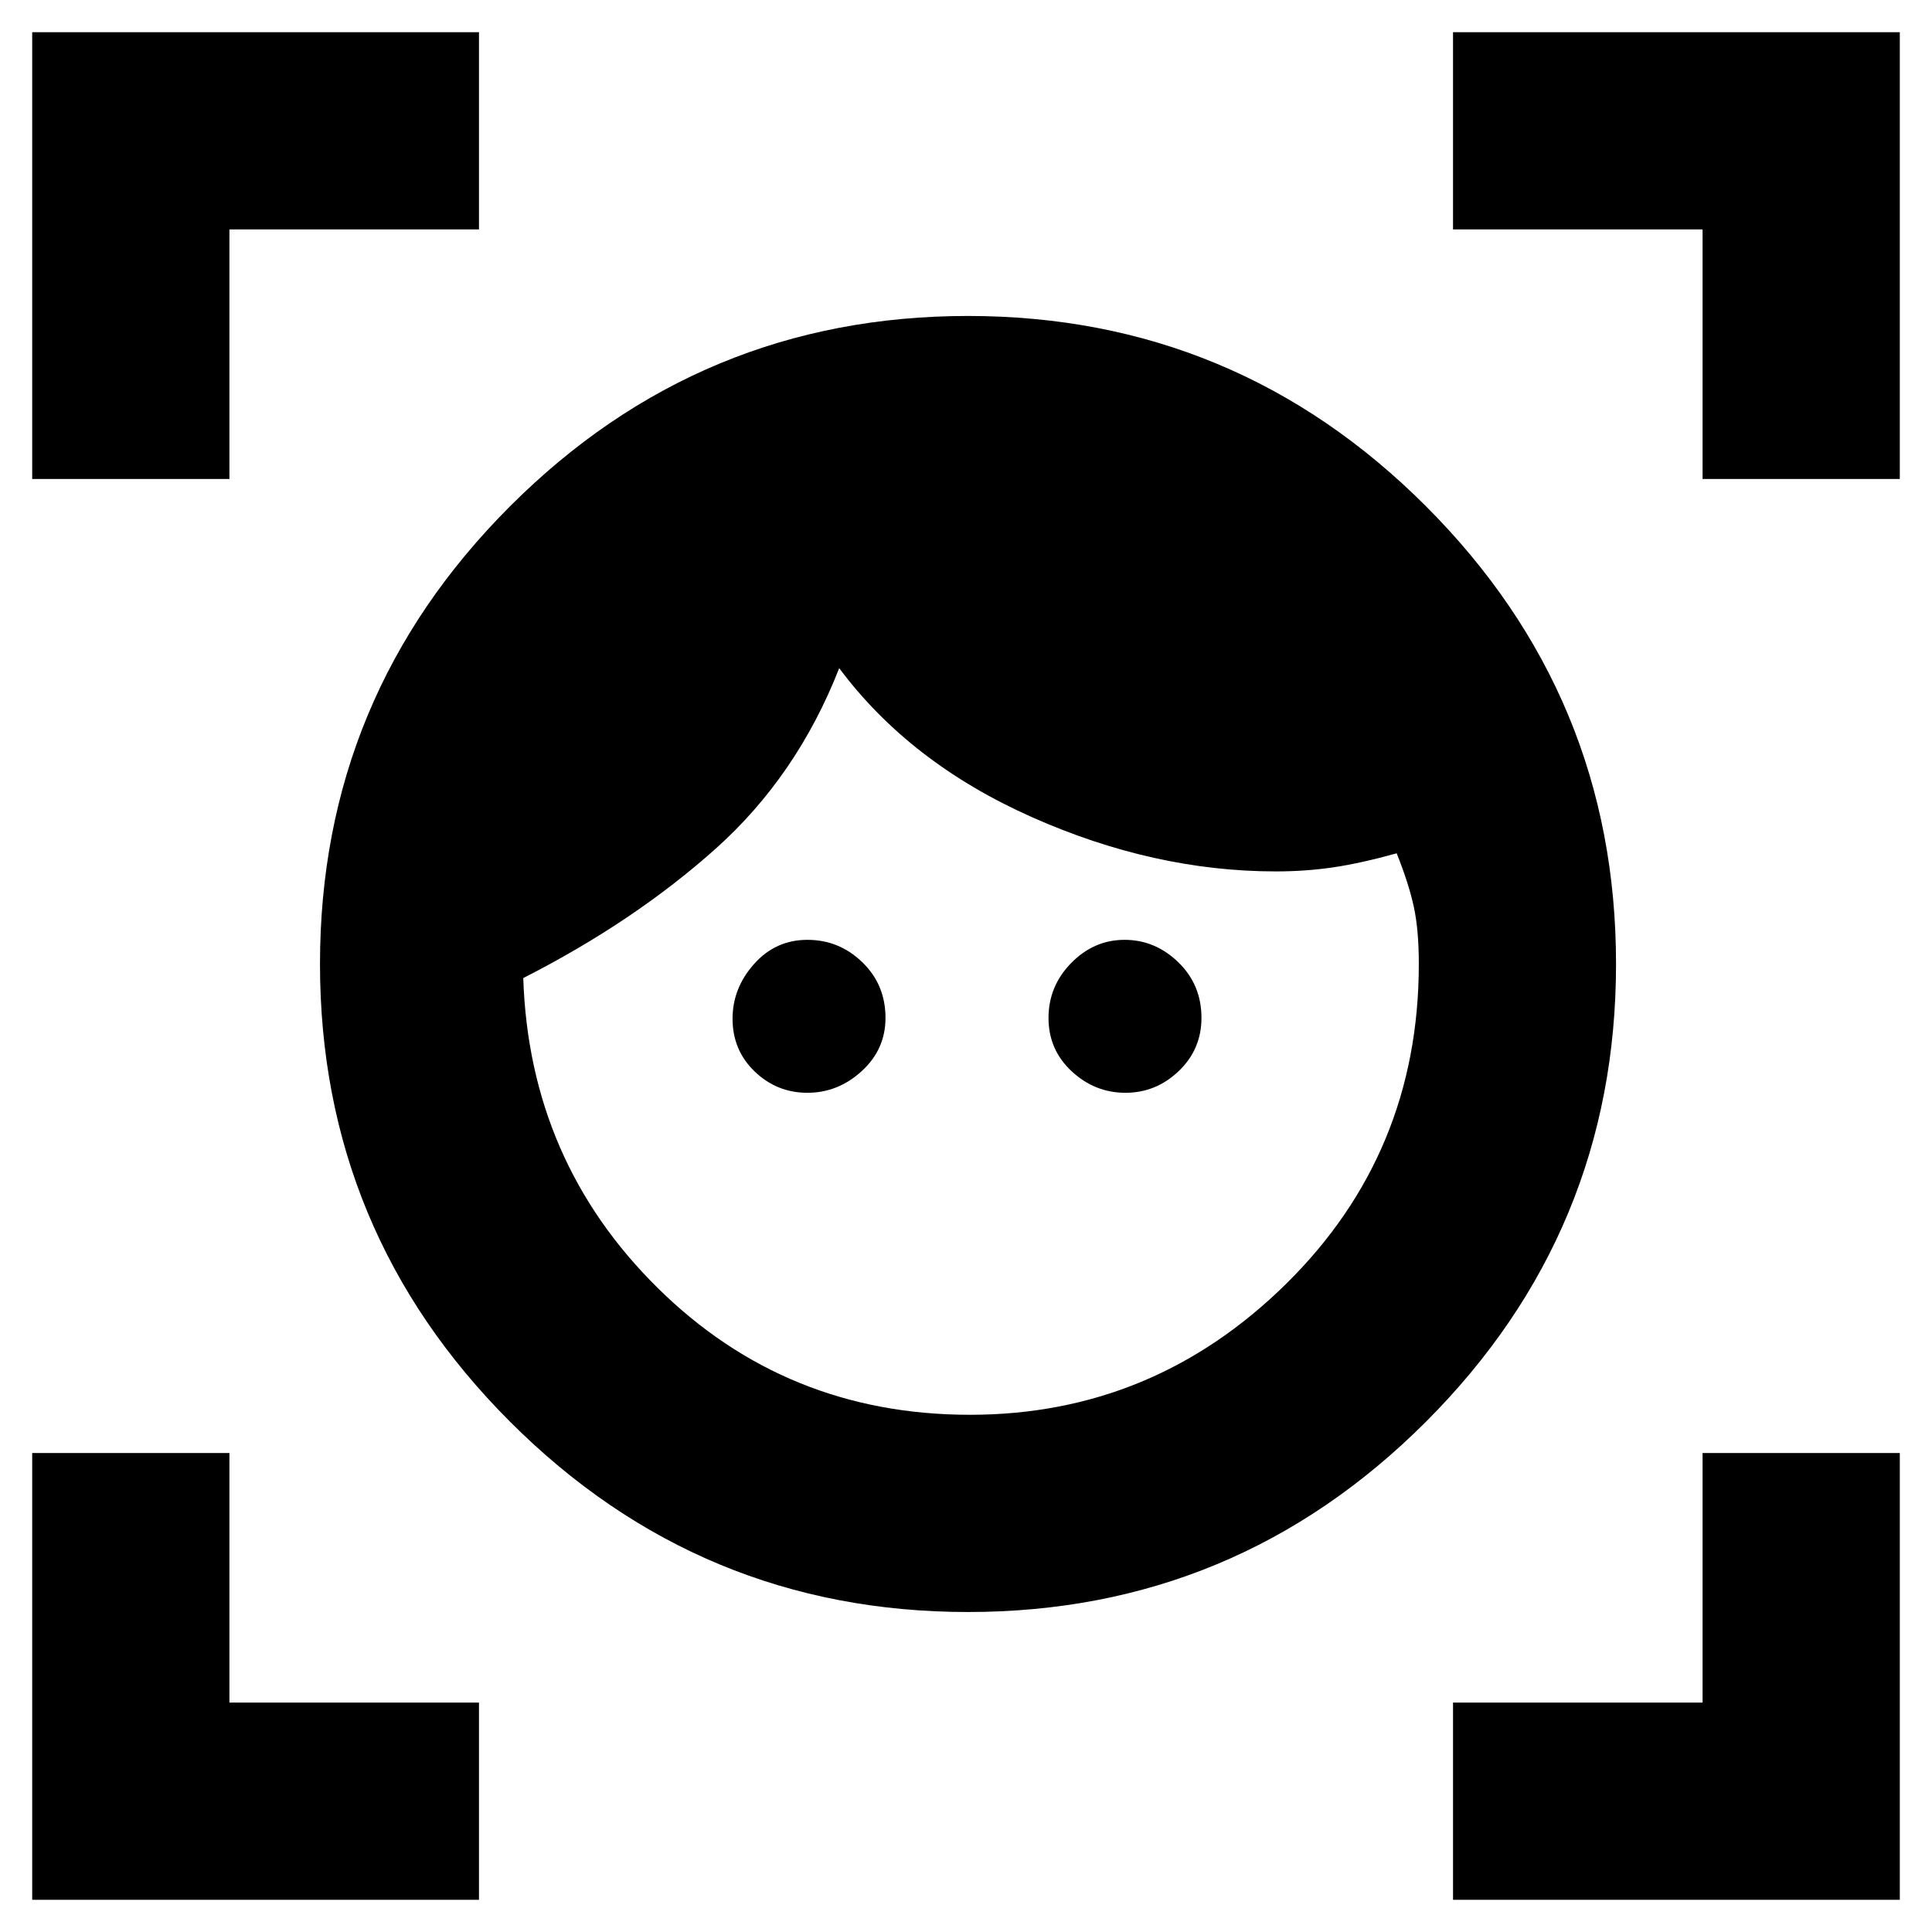 <svg xmlns="http://www.w3.org/2000/svg" height="20" viewBox="0 -960 960 960" width="20"><path d="M481-159q-133 0-227.5-94.5T159-481q0-133 94.5-227.5T481-803q133 0 227.5 94.5T803-481q0 133-94.5 227.5T481-159Zm1-98q91 0 157-65t66-159q0-17-2.5-28.5T694-536q-18 5-31.67 7-13.66 2-28.33 2-60.64 0-121.32-27Q452-581 417-628q-21 53.62-61.5 89.81Q315-502 260-474q3 91 66.83 154 63.82 63 155.17 63Zm-80.79-160Q386-417 375-427.58q-11-10.57-11-26.21Q364-469 374.69-481q10.7-12 26.5-12 15.81 0 27.31 11.15Q440-470.7 440-454.21q0 15.63-11.79 26.42-11.79 10.79-27 10.79Zm158 0q-15.21 0-26.71-10.69-11.5-10.7-11.5-26.5 0-15.81 11.29-27.31 11.29-11.5 26.5-11.5t26.71 11.15Q597-470.7 597-454.21q0 15.63-11.29 26.42Q574.42-417 559.21-417ZM16-722v-222h222v98H114v124H16Zm0 706v-222h98v124h124v98H16Zm706 0v-98h124v-124h98v222H722Zm124-706v-124H722v-98h222v222h-98Z"/></svg>